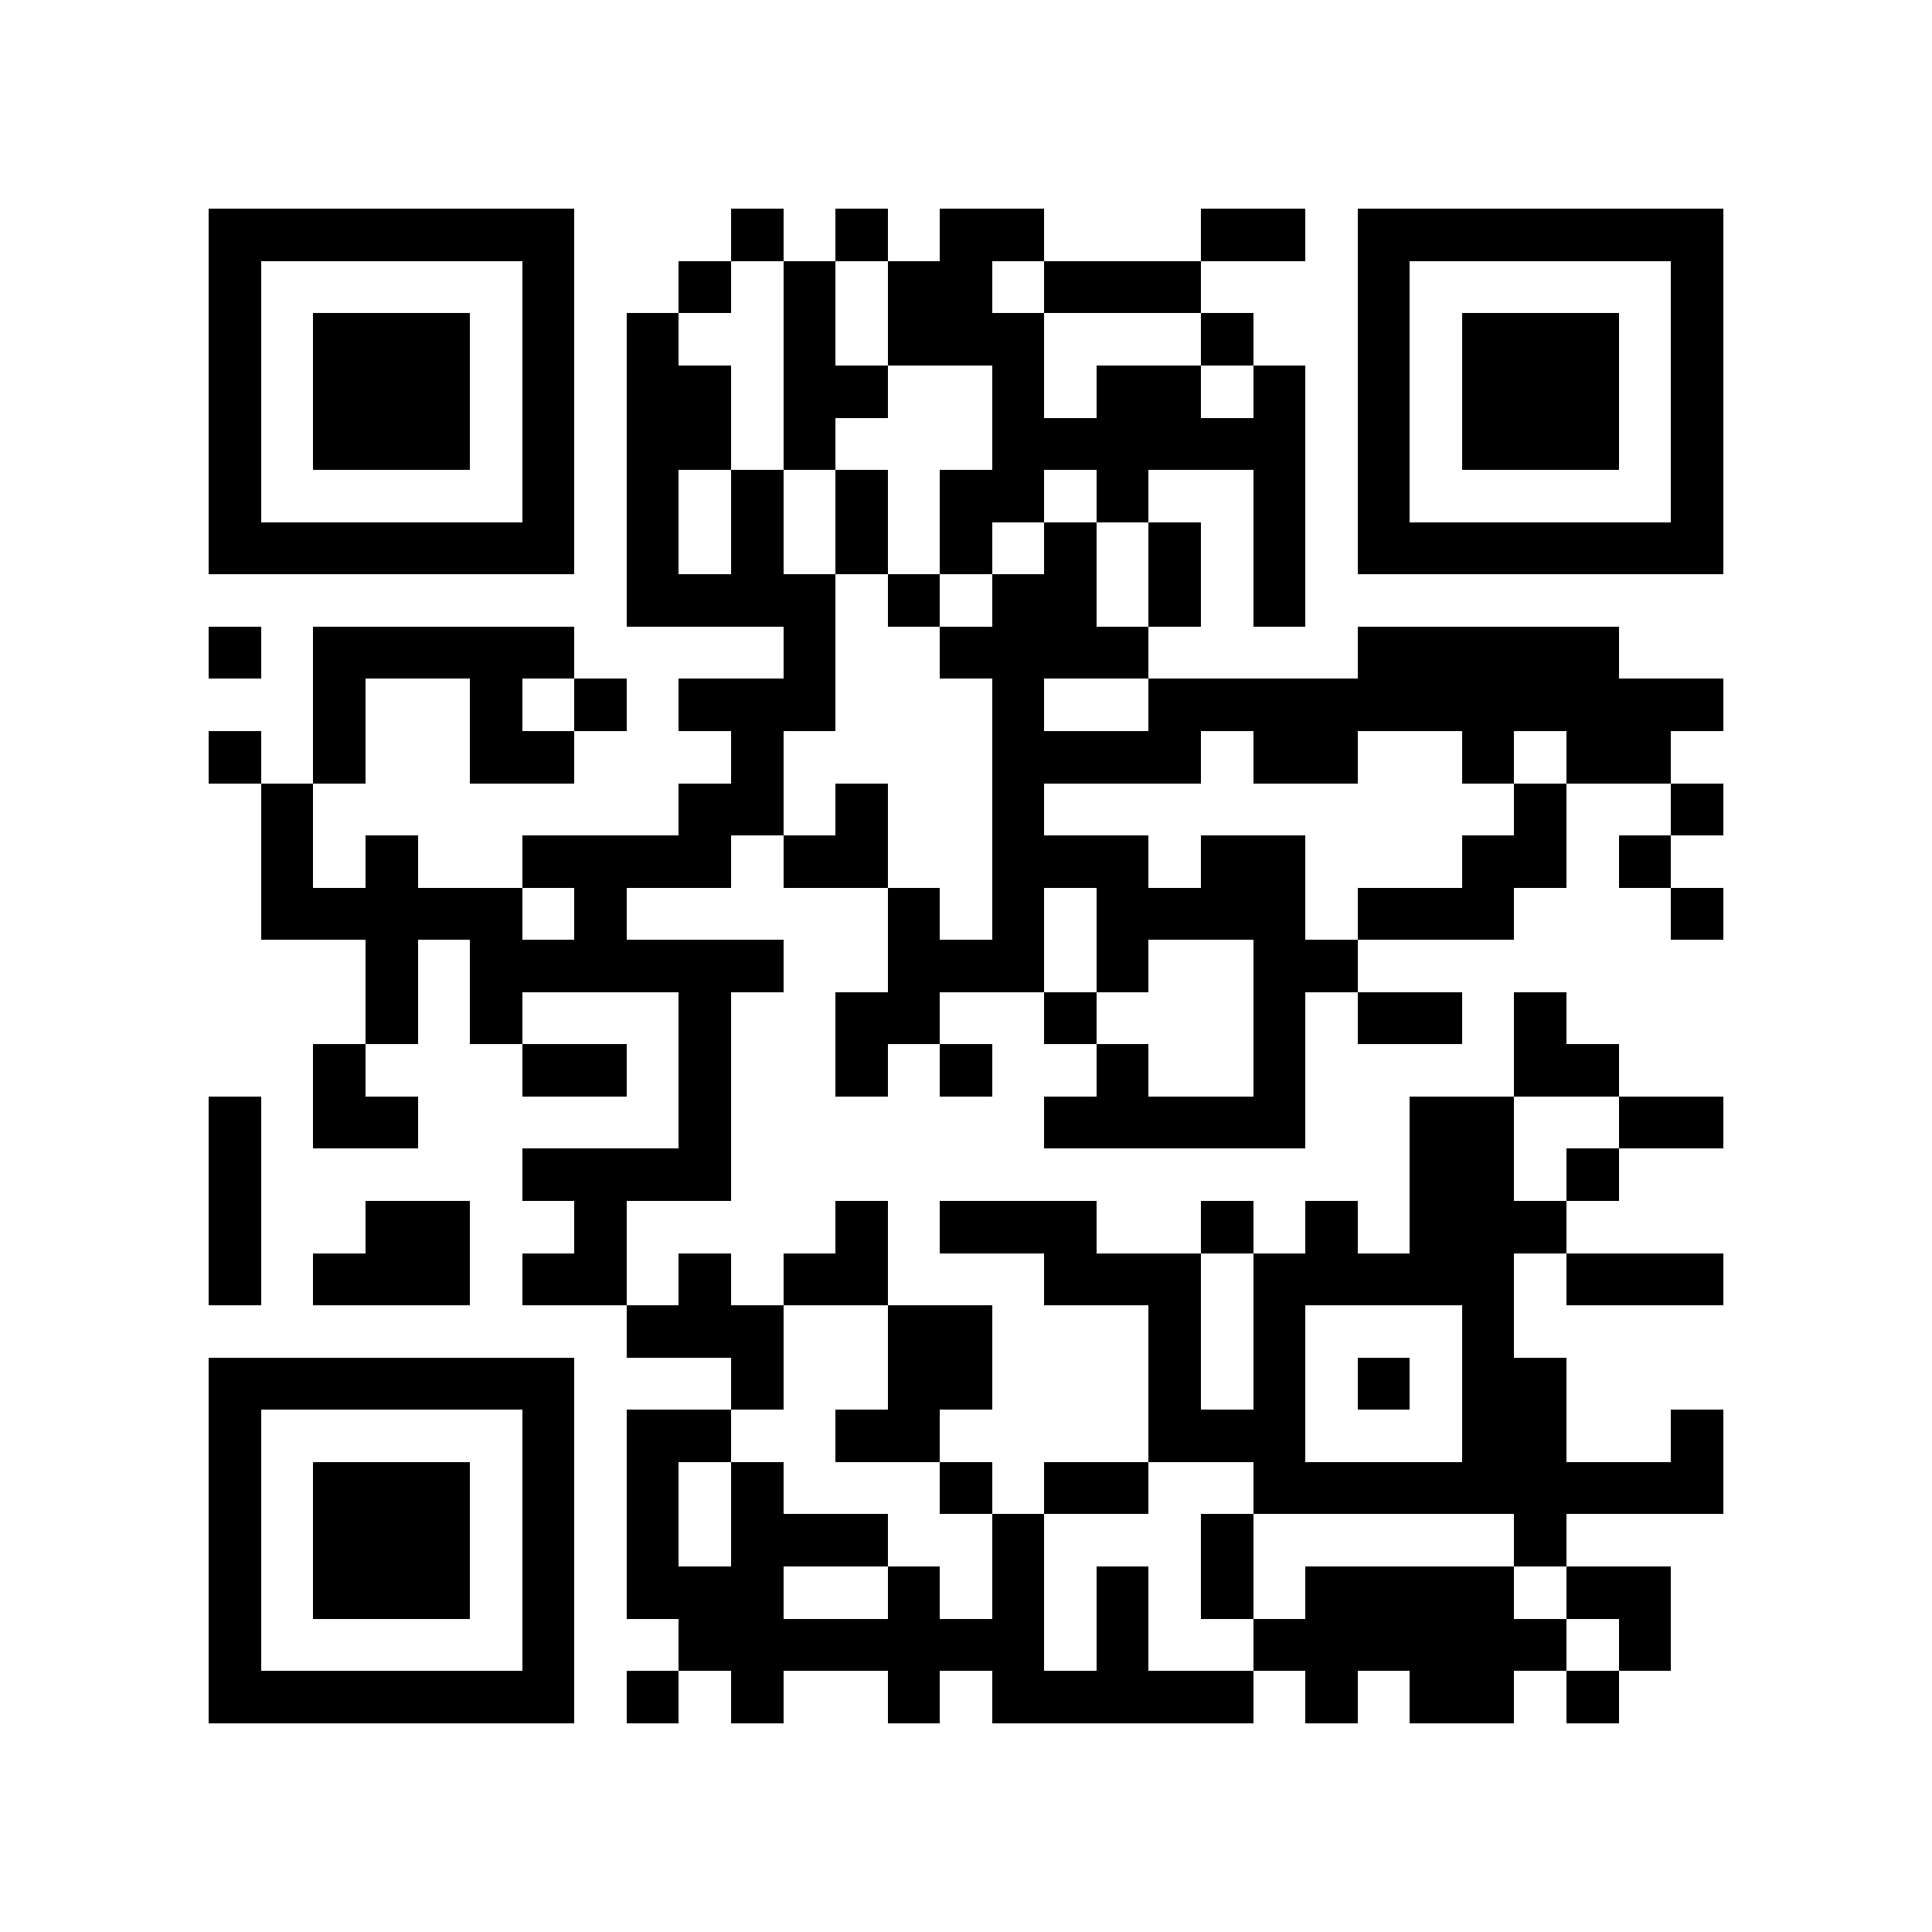 <?xml version="1.0" encoding="utf-8"?><!DOCTYPE svg PUBLIC "-//W3C//DTD SVG 1.1//EN" "http://www.w3.org/Graphics/SVG/1.1/DTD/svg11.dtd"><svg xmlns="http://www.w3.org/2000/svg" viewBox="0 0 37 37" shape-rendering="crispEdges"><path fill="#ffffff" d="M0 0h37v37H0z"/><path stroke="#000000" d="M4 4.5h7m3 0h1m1 0h1m1 0h2m3 0h2m1 0h7M4 5.5h1m5 0h1m2 0h1m1 0h1m1 0h2m1 0h3m3 0h1m5 0h1M4 6.5h1m1 0h3m1 0h1m1 0h1m2 0h1m1 0h3m3 0h1m2 0h1m1 0h3m1 0h1M4 7.5h1m1 0h3m1 0h1m1 0h2m1 0h2m2 0h1m1 0h2m1 0h1m1 0h1m1 0h3m1 0h1M4 8.5h1m1 0h3m1 0h1m1 0h2m1 0h1m3 0h6m1 0h1m1 0h3m1 0h1M4 9.5h1m5 0h1m1 0h1m1 0h1m1 0h1m1 0h2m1 0h1m2 0h1m1 0h1m5 0h1M4 10.5h7m1 0h1m1 0h1m1 0h1m1 0h1m1 0h1m1 0h1m1 0h1m1 0h7M12 11.5h4m1 0h1m1 0h2m1 0h1m1 0h1M4 12.5h1m1 0h5m4 0h1m2 0h4m4 0h5M6 13.5h1m2 0h1m1 0h1m1 0h3m3 0h1m2 0h11M4 14.5h1m1 0h1m2 0h2m3 0h1m4 0h4m1 0h2m2 0h1m1 0h2M5 15.5h1m7 0h2m1 0h1m2 0h1m9 0h1m2 0h1M5 16.5h1m1 0h1m2 0h4m1 0h2m2 0h3m1 0h2m3 0h2m1 0h1M5 17.5h5m1 0h1m5 0h1m1 0h1m1 0h4m1 0h3m3 0h1M7 18.5h1m1 0h6m2 0h3m1 0h1m2 0h2M7 19.5h1m1 0h1m3 0h1m2 0h2m2 0h1m3 0h1m1 0h2m1 0h1M6 20.5h1m3 0h2m1 0h1m2 0h1m1 0h1m2 0h1m2 0h1m4 0h2M4 21.5h1m1 0h2m5 0h1m6 0h5m2 0h2m2 0h2M4 22.5h1m5 0h4m13 0h2m1 0h1M4 23.5h1m2 0h2m2 0h1m4 0h1m1 0h3m2 0h1m1 0h1m1 0h3M4 24.5h1m1 0h3m1 0h2m1 0h1m1 0h2m3 0h3m1 0h5m1 0h3M12 25.5h3m2 0h2m3 0h1m1 0h1m3 0h1M4 26.5h7m3 0h1m2 0h2m3 0h1m1 0h1m1 0h1m1 0h2M4 27.5h1m5 0h1m1 0h2m2 0h2m4 0h3m3 0h2m2 0h1M4 28.5h1m1 0h3m1 0h1m1 0h1m1 0h1m3 0h1m1 0h2m2 0h9M4 29.5h1m1 0h3m1 0h1m1 0h1m1 0h3m2 0h1m3 0h1m5 0h1M4 30.5h1m1 0h3m1 0h1m1 0h3m2 0h1m1 0h1m1 0h1m1 0h1m1 0h4m1 0h2M4 31.5h1m5 0h1m2 0h7m1 0h1m2 0h6m1 0h1M4 32.5h7m1 0h1m1 0h1m2 0h1m1 0h5m1 0h1m1 0h2m1 0h1"/></svg>
